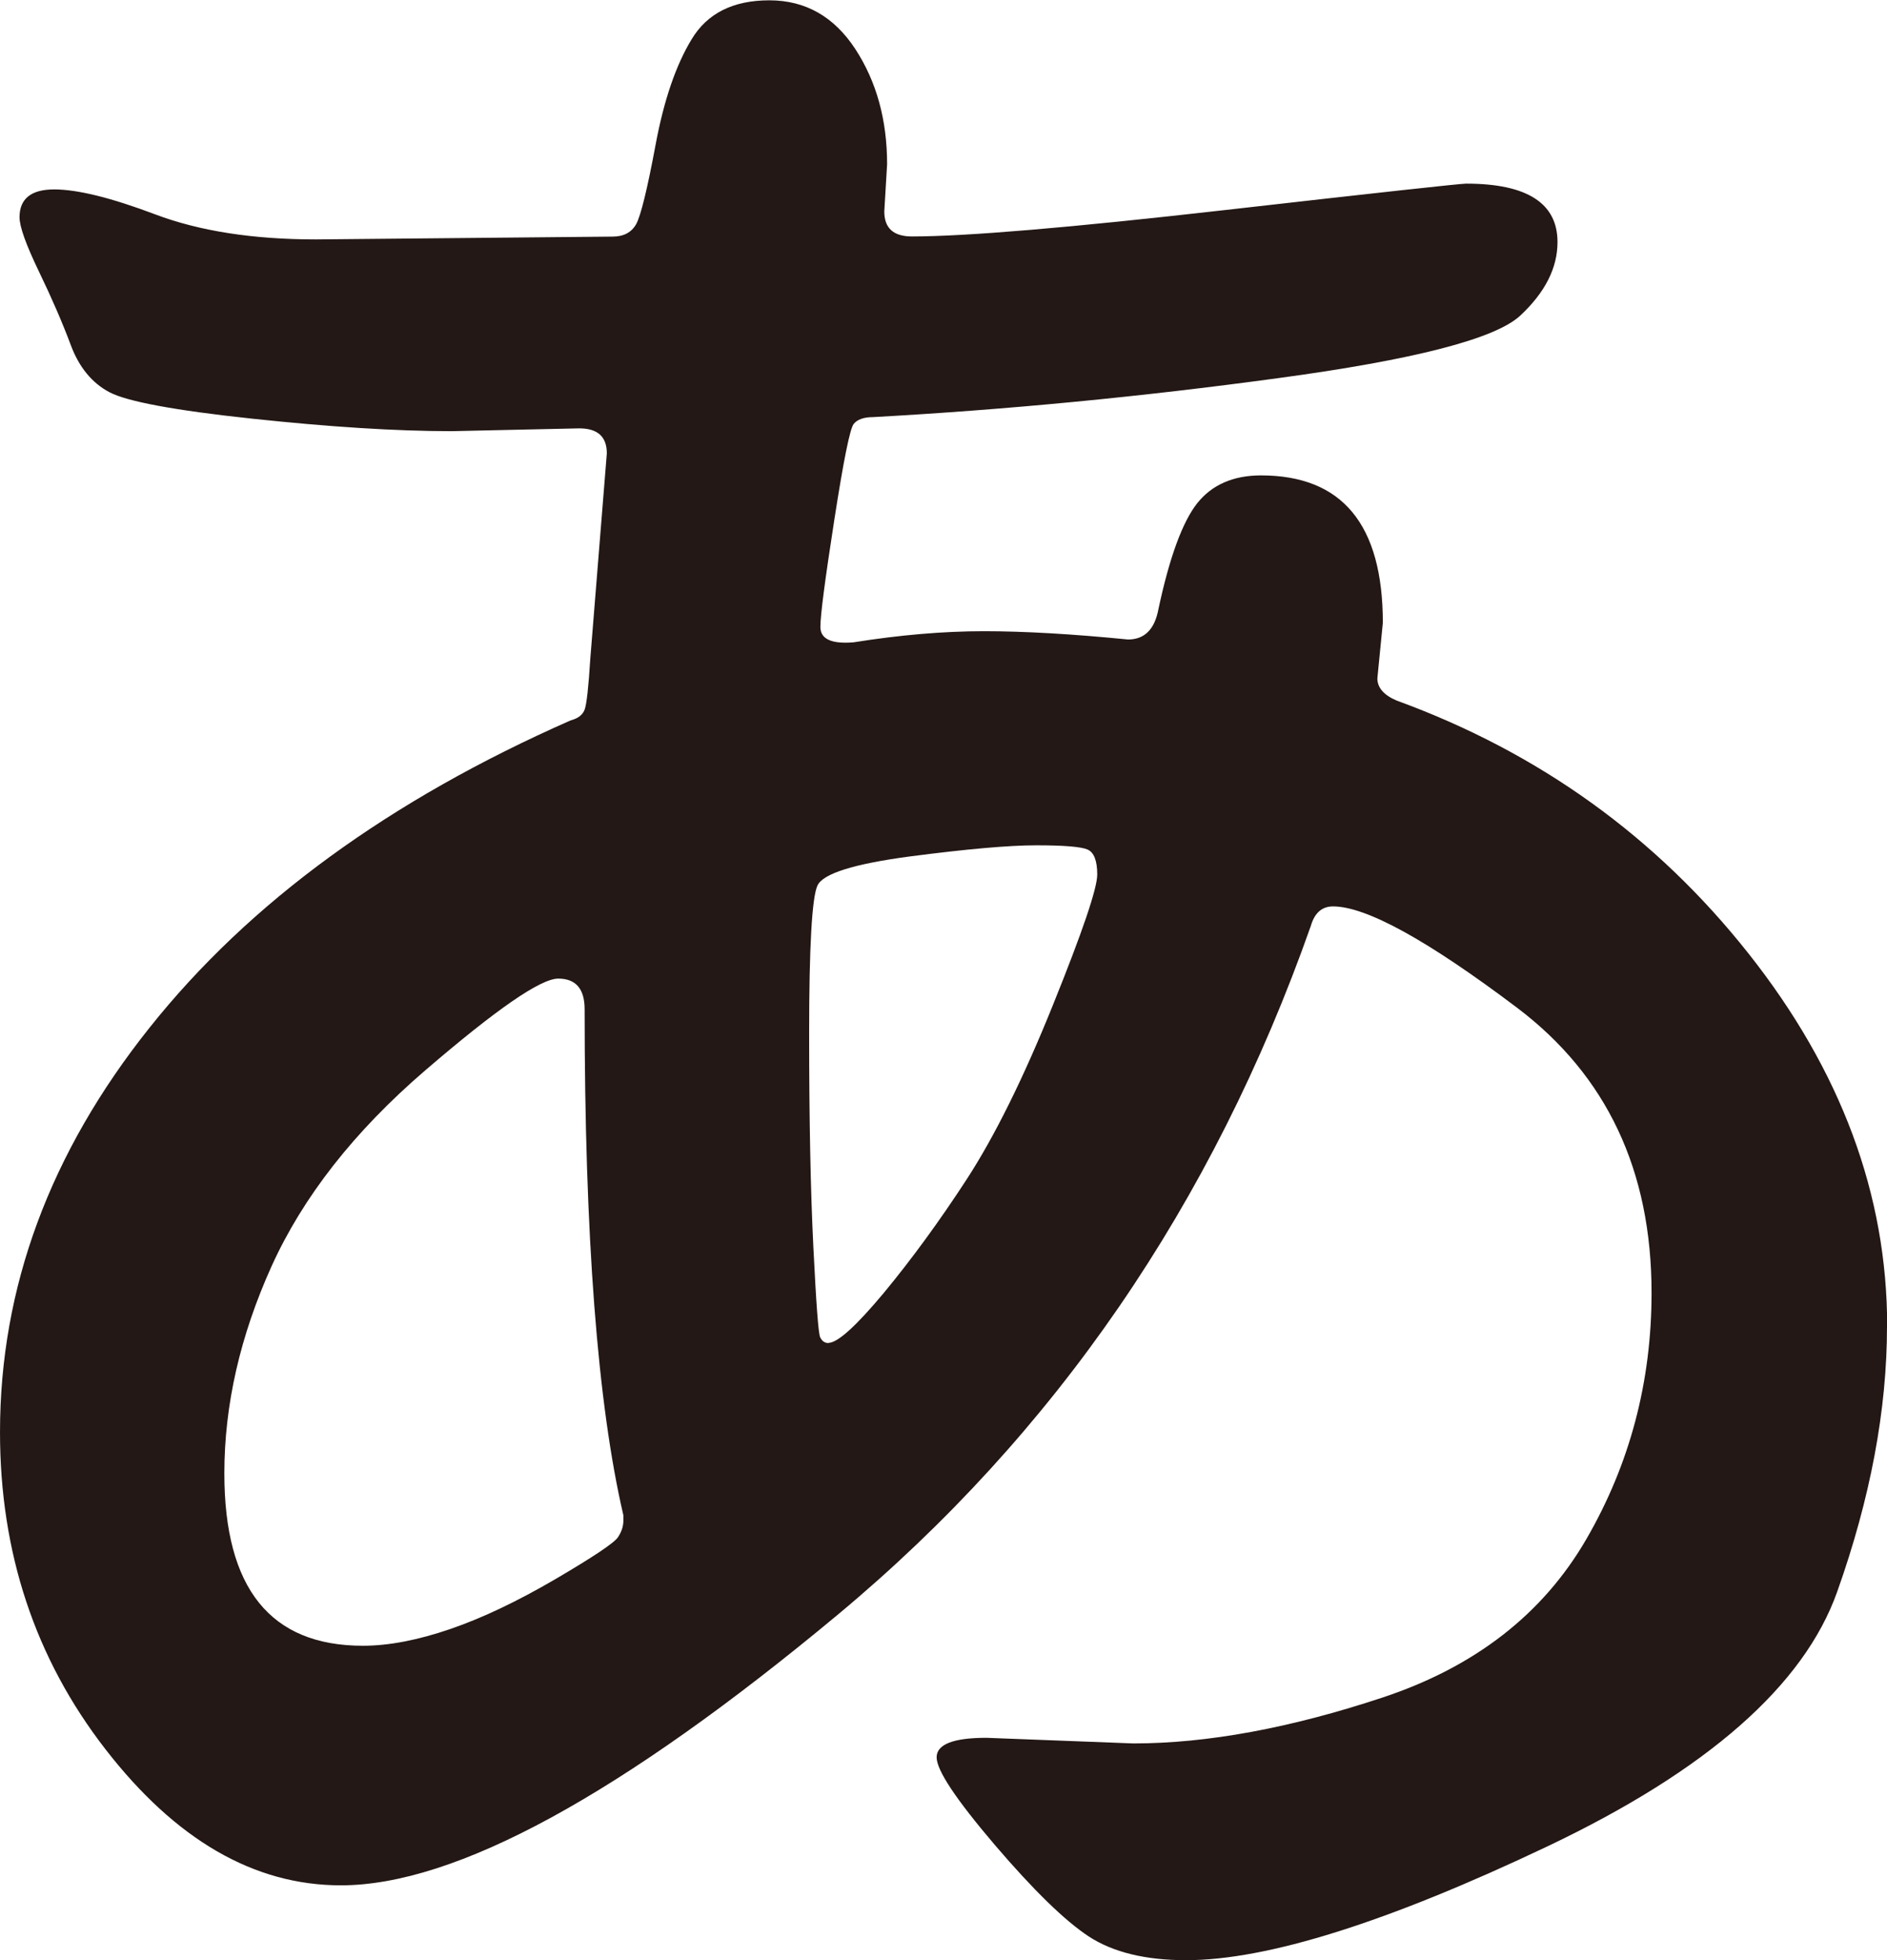 <?xml version="1.0" encoding="UTF-8"?>
<svg id="_图层_2" data-name="图层 2" xmlns="http://www.w3.org/2000/svg" viewBox="0 0 120.78 125.43">
  <g id="_图层_1-2" data-name="图层 1">
    <path fill="#231815" stroke-width="0px" d="m120.78,84.87c0,5.34-1.06,11-3.19,16.99-2.13,5.99-8.31,11.42-18.53,16.28-10.23,4.86-17.94,7.29-23.15,7.29-2.6,0-4.67-.51-6.21-1.51-1.54-1.01-3.55-2.97-6.03-5.87-2.48-2.91-3.72-4.77-3.72-5.6s1.06-1.25,3.19-1.25l9.4.36c4.73,0,10.05-.98,15.96-2.94,5.91-1.96,10.26-5.34,13.04-10.14,2.78-4.8,4.17-10.05,4.17-15.75,0-7.83-2.87-13.91-8.6-18.24-5.74-4.33-9.67-6.49-11.79-6.49-.71,0-1.18.42-1.42,1.25-6.27,17.79-16.35,32.47-30.24,44.04-13.9,11.57-24.51,17.35-31.84,17.35-5.56,0-10.58-2.91-15.08-8.72-4.5-5.81-6.74-12.57-6.74-20.28,0-9.25,3.19-17.88,9.58-25.89,6.38-8.01,15.37-14.56,26.96-19.66.47-.12.77-.36.89-.71.12-.36.24-1.42.35-3.2l1.06-13.17c0-1.07-.59-1.6-1.77-1.6l-8.16.18c-3.55,0-7.8-.27-12.77-.8-4.97-.53-8.01-1.1-9.13-1.69-1.12-.59-1.95-1.6-2.48-3.02-.53-1.42-1.21-2.99-2.04-4.71-.83-1.72-1.24-2.87-1.24-3.47,0-1.18.74-1.78,2.22-1.78s3.64.53,6.47,1.6c2.84,1.07,6.27,1.6,10.29,1.6l18.98-.18c.71,0,1.21-.27,1.51-.8.29-.53.71-2.22,1.24-5.07.53-2.85,1.3-5.1,2.31-6.76,1-1.66,2.66-2.49,4.97-2.49s4.14,1.04,5.5,3.11c1.36,2.08,2.04,4.54,2.04,7.38l-.18,3.02c0,1.07.59,1.6,1.77,1.6,3.43,0,10.11-.56,20.04-1.69,9.93-1.13,15.08-1.69,15.43-1.69,3.9,0,5.85,1.25,5.85,3.74,0,1.66-.8,3.23-2.39,4.71-1.6,1.48-6.77,2.82-15.52,4-8.75,1.19-17.38,2.02-25.9,2.49-.59,0-1.01.15-1.24.44-.24.3-.65,2.34-1.24,6.14-.59,3.8-.89,6.08-.89,6.85s.71,1.1,2.13.98c2.95-.47,5.73-.71,8.34-.71s5.68.18,9.22.53c1.06,0,1.71-.65,1.95-1.96.71-3.32,1.54-5.57,2.48-6.76.94-1.18,2.31-1.78,4.08-1.78,5.2,0,7.8,3.14,7.8,9.43l-.35,3.56c0,.59.41,1.07,1.24,1.42,9.1,3.32,16.61,8.72,22.52,16.19,5.91,7.47,8.87,15.42,8.87,23.84Zm-80.88,12.45v-.36c-1.66-7.12-2.48-17.91-2.48-32.38,0-1.3-.56-1.96-1.69-1.96s-3.96,1.96-8.51,5.87c-4.55,3.91-7.83,8.1-9.84,12.54-2.01,4.45-3.02,8.87-3.02,13.25,0,7.36,2.95,11.03,8.87,11.03,1.65,0,3.52-.36,5.59-1.07,2.07-.71,4.31-1.78,6.74-3.2,2.42-1.42,3.75-2.31,3.99-2.67.24-.36.35-.71.35-1.07Zm13.12-11.39c.59,0,1.77-1.07,3.55-3.2,1.77-2.14,3.55-4.57,5.32-7.29,1.77-2.73,3.61-6.43,5.5-11.12,1.89-4.68,2.84-7.47,2.84-8.36s-.21-1.42-.62-1.6c-.42-.18-1.51-.27-3.28-.27s-4.46.24-8.07.71c-3.61.48-5.59,1.1-5.94,1.87-.35.77-.53,3.91-.53,9.43s.09,10.08.27,13.7c.18,3.62.32,5.55.44,5.78.12.24.29.36.53.36Z"/>
  </g>
</svg>

